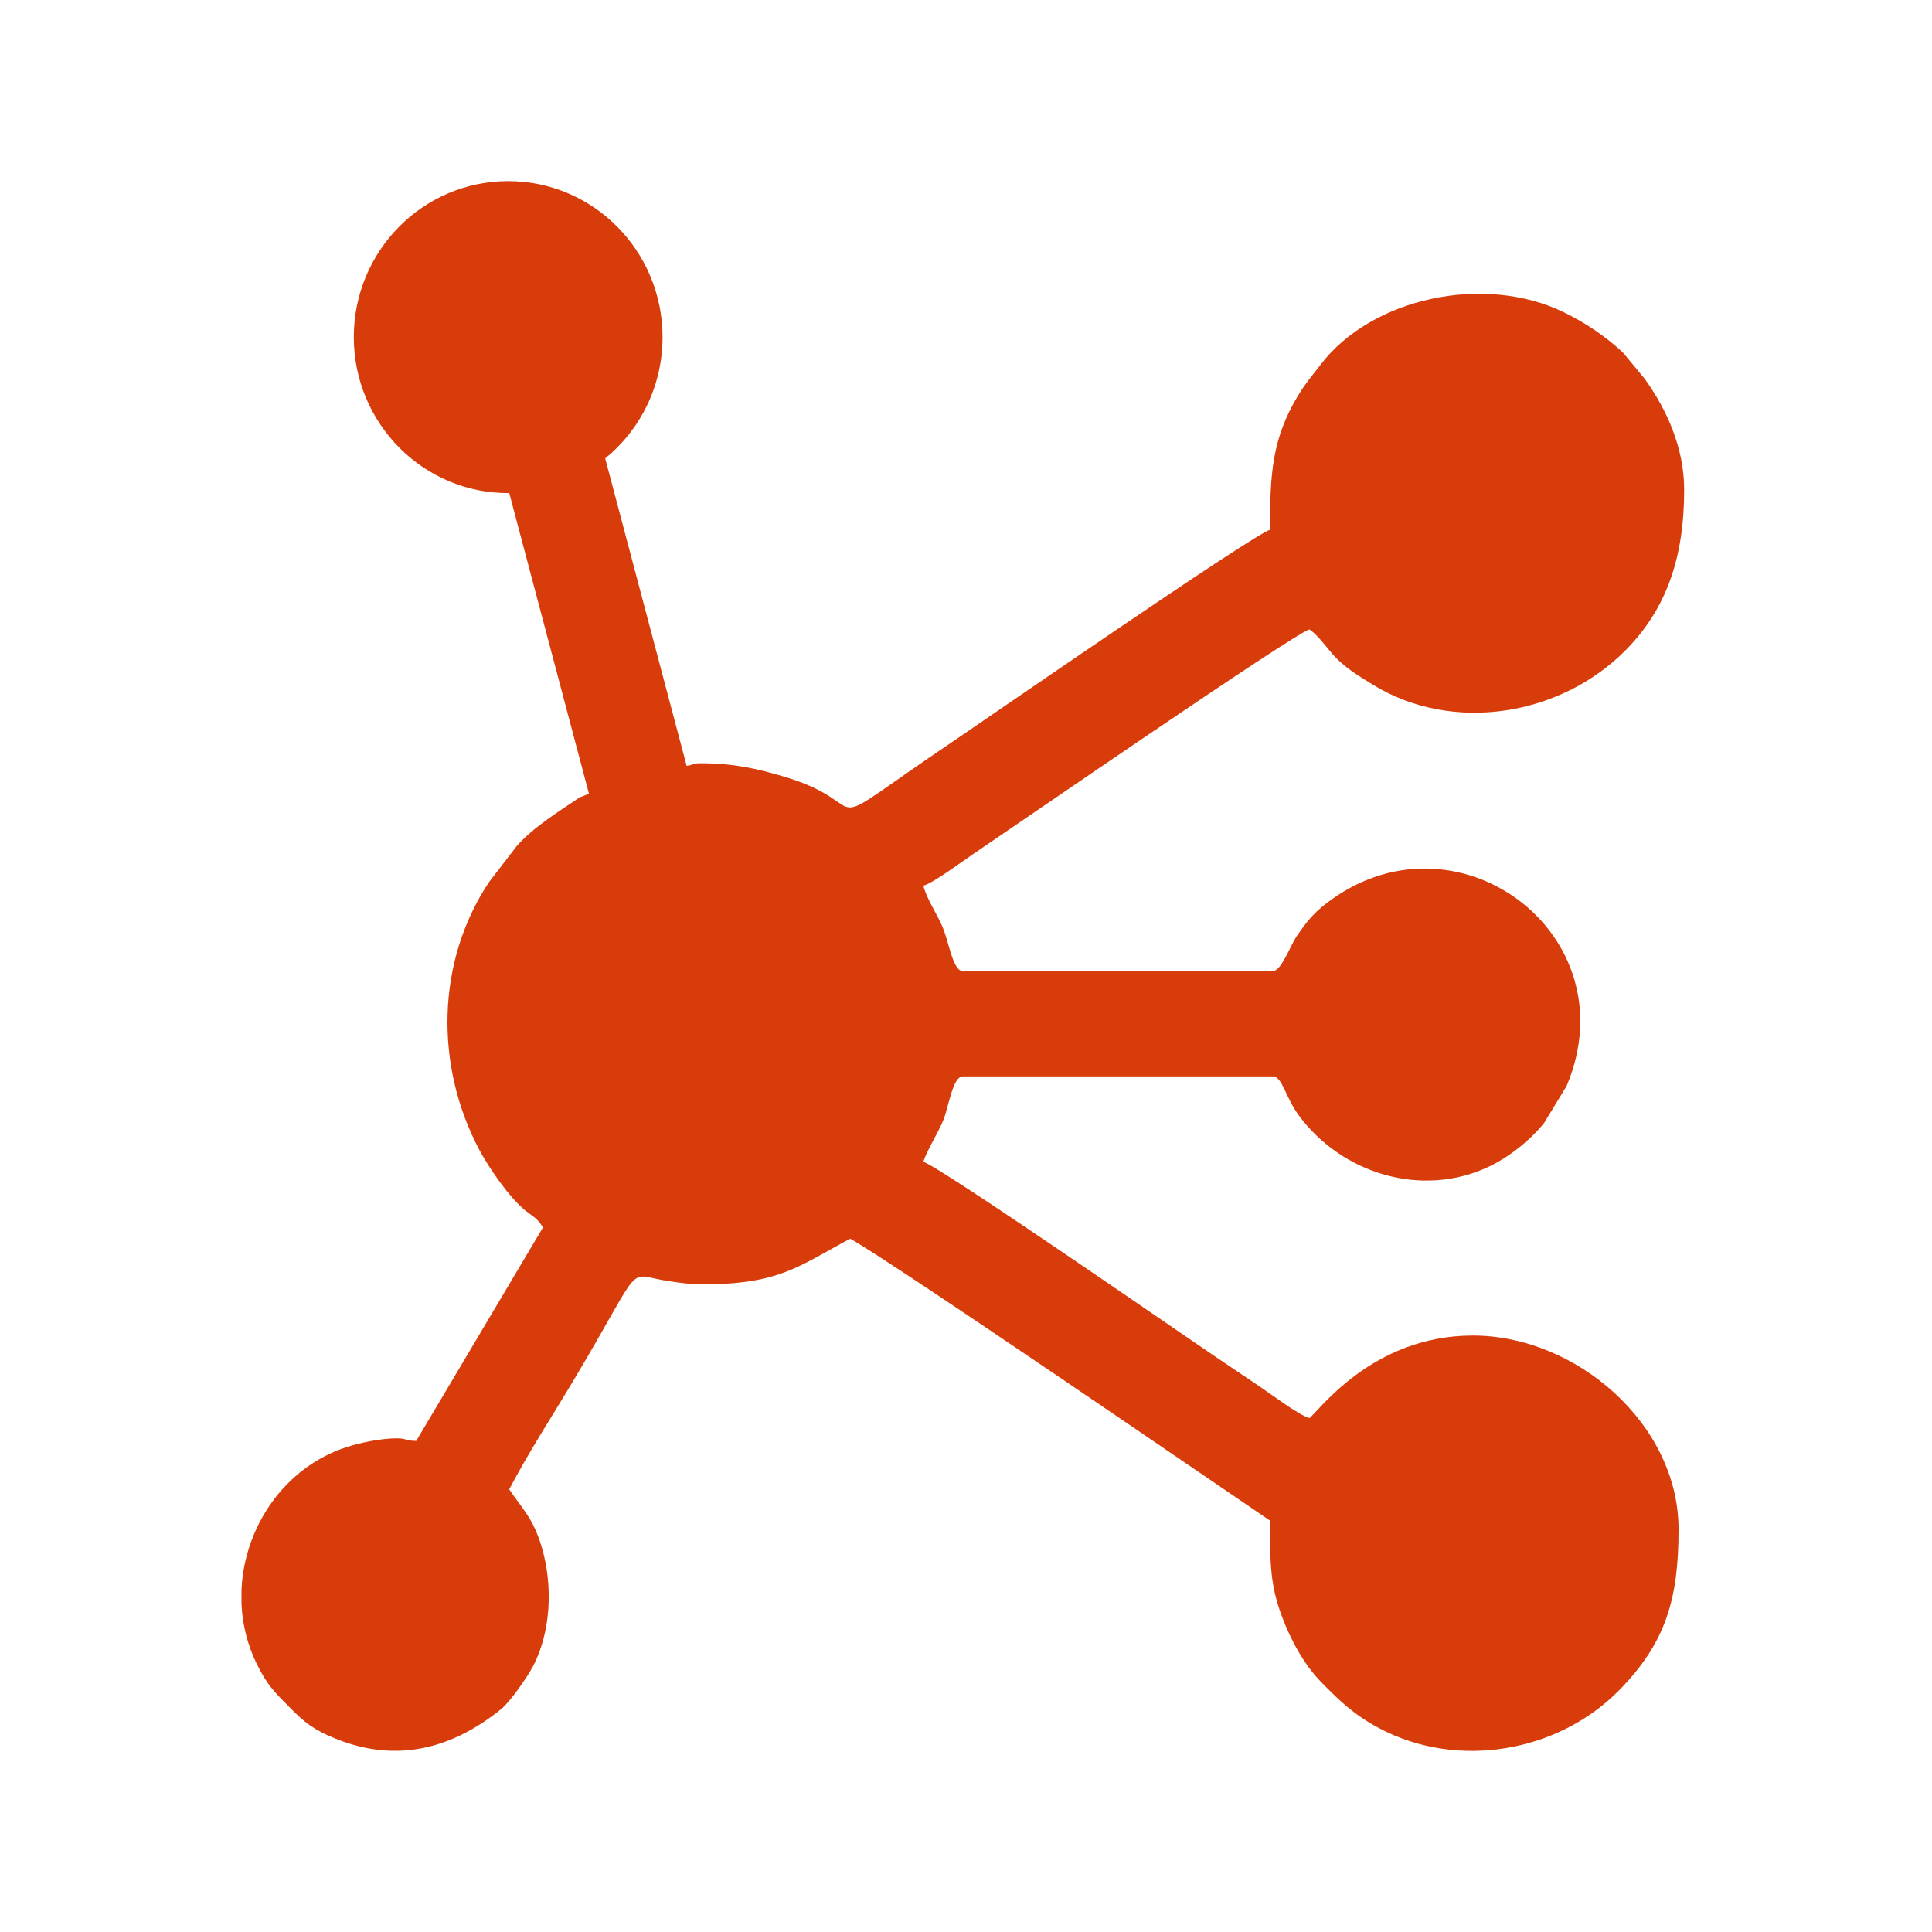 <svg width="32" height="32" viewBox="0 0 32 32" fill="none" xmlns="http://www.w3.org/2000/svg">
<path fillRule="evenodd" clipRule="evenodd" d="M27.895 8.115C27.895 9.234 27.602 10.086 26.927 10.768C25.847 11.86 24.06 12.152 22.741 11.342C22.526 11.21 22.34 11.097 22.166 10.933C22.004 10.781 21.864 10.545 21.688 10.425C21.43 10.495 16.721 13.74 16.125 14.142C15.947 14.261 15.463 14.624 15.294 14.67C15.344 14.885 15.534 15.156 15.621 15.377C15.723 15.635 15.787 16.084 15.947 16.084H21.081C21.225 16.084 21.369 15.663 21.482 15.499C21.633 15.281 21.741 15.141 21.948 14.979C24.084 13.303 27.012 15.457 25.949 17.985L25.576 18.599C25.355 18.875 25.006 19.16 24.66 19.324C23.55 19.848 22.227 19.441 21.514 18.477C21.287 18.17 21.241 17.829 21.081 17.829H15.947C15.78 17.829 15.712 18.334 15.628 18.544C15.542 18.759 15.336 19.085 15.294 19.244C15.558 19.315 19.644 22.143 20.073 22.432C20.352 22.62 20.583 22.776 20.857 22.96C21.035 23.08 21.519 23.443 21.688 23.488C21.829 23.393 22.716 22.121 24.395 22.121C26.105 22.121 27.802 23.586 27.802 25.328C27.802 26.472 27.598 27.207 26.81 28.004C25.799 29.025 24.144 29.31 22.854 28.63C22.439 28.411 22.204 28.188 21.885 27.863C21.608 27.58 21.389 27.188 21.234 26.777C21.037 26.255 21.035 25.89 21.035 25.186C20.469 24.804 14.712 20.855 14.081 20.517C13.234 20.97 12.905 21.272 11.654 21.272C11.421 21.272 11.294 21.251 11.096 21.223C10.328 21.114 10.717 20.826 9.498 22.866C9.149 23.451 8.748 24.067 8.434 24.668C8.573 24.877 8.751 25.075 8.861 25.321C9.164 25.999 9.178 26.938 8.823 27.608C8.724 27.794 8.447 28.189 8.302 28.307C7.511 28.947 6.593 29.216 5.559 28.798C5.208 28.657 5.046 28.533 4.805 28.287C4.55 28.027 4.433 27.924 4.257 27.568C4.099 27.249 4.016 26.91 4 26.571V26.328C4.048 25.292 4.707 24.306 5.737 23.97C5.963 23.896 6.311 23.824 6.567 23.823C6.744 23.823 6.682 23.861 6.894 23.866L8.994 20.329C8.887 20.167 8.851 20.169 8.706 20.054C8.441 19.842 8.094 19.34 7.936 19.04C7.199 17.644 7.225 15.928 8.098 14.613L8.567 14.003C8.849 13.69 9.251 13.444 9.601 13.208C9.656 13.187 9.707 13.166 9.755 13.147C9.314 11.487 8.875 9.827 8.435 8.167C7.017 8.18 5.86 7.015 5.86 5.584C5.86 4.157 7.005 3 8.417 3C9.829 3 10.974 4.157 10.974 5.584C10.974 6.396 10.604 7.12 10.024 7.593C10.474 9.29 10.923 10.988 11.373 12.685C11.505 12.668 11.448 12.642 11.607 12.642C12.153 12.642 12.541 12.732 12.978 12.861C14.628 13.347 13.32 13.941 15.807 12.265C16.262 11.958 20.761 8.849 21.035 8.775C21.035 7.84 21.069 7.27 21.498 6.555C21.622 6.348 21.737 6.219 21.874 6.039C22.725 4.926 24.593 4.533 25.905 5.174C26.269 5.352 26.589 5.569 26.881 5.839L27.242 6.275C27.605 6.781 27.895 7.413 27.895 8.115Z" fill="#D93C0B"/>
</svg>
